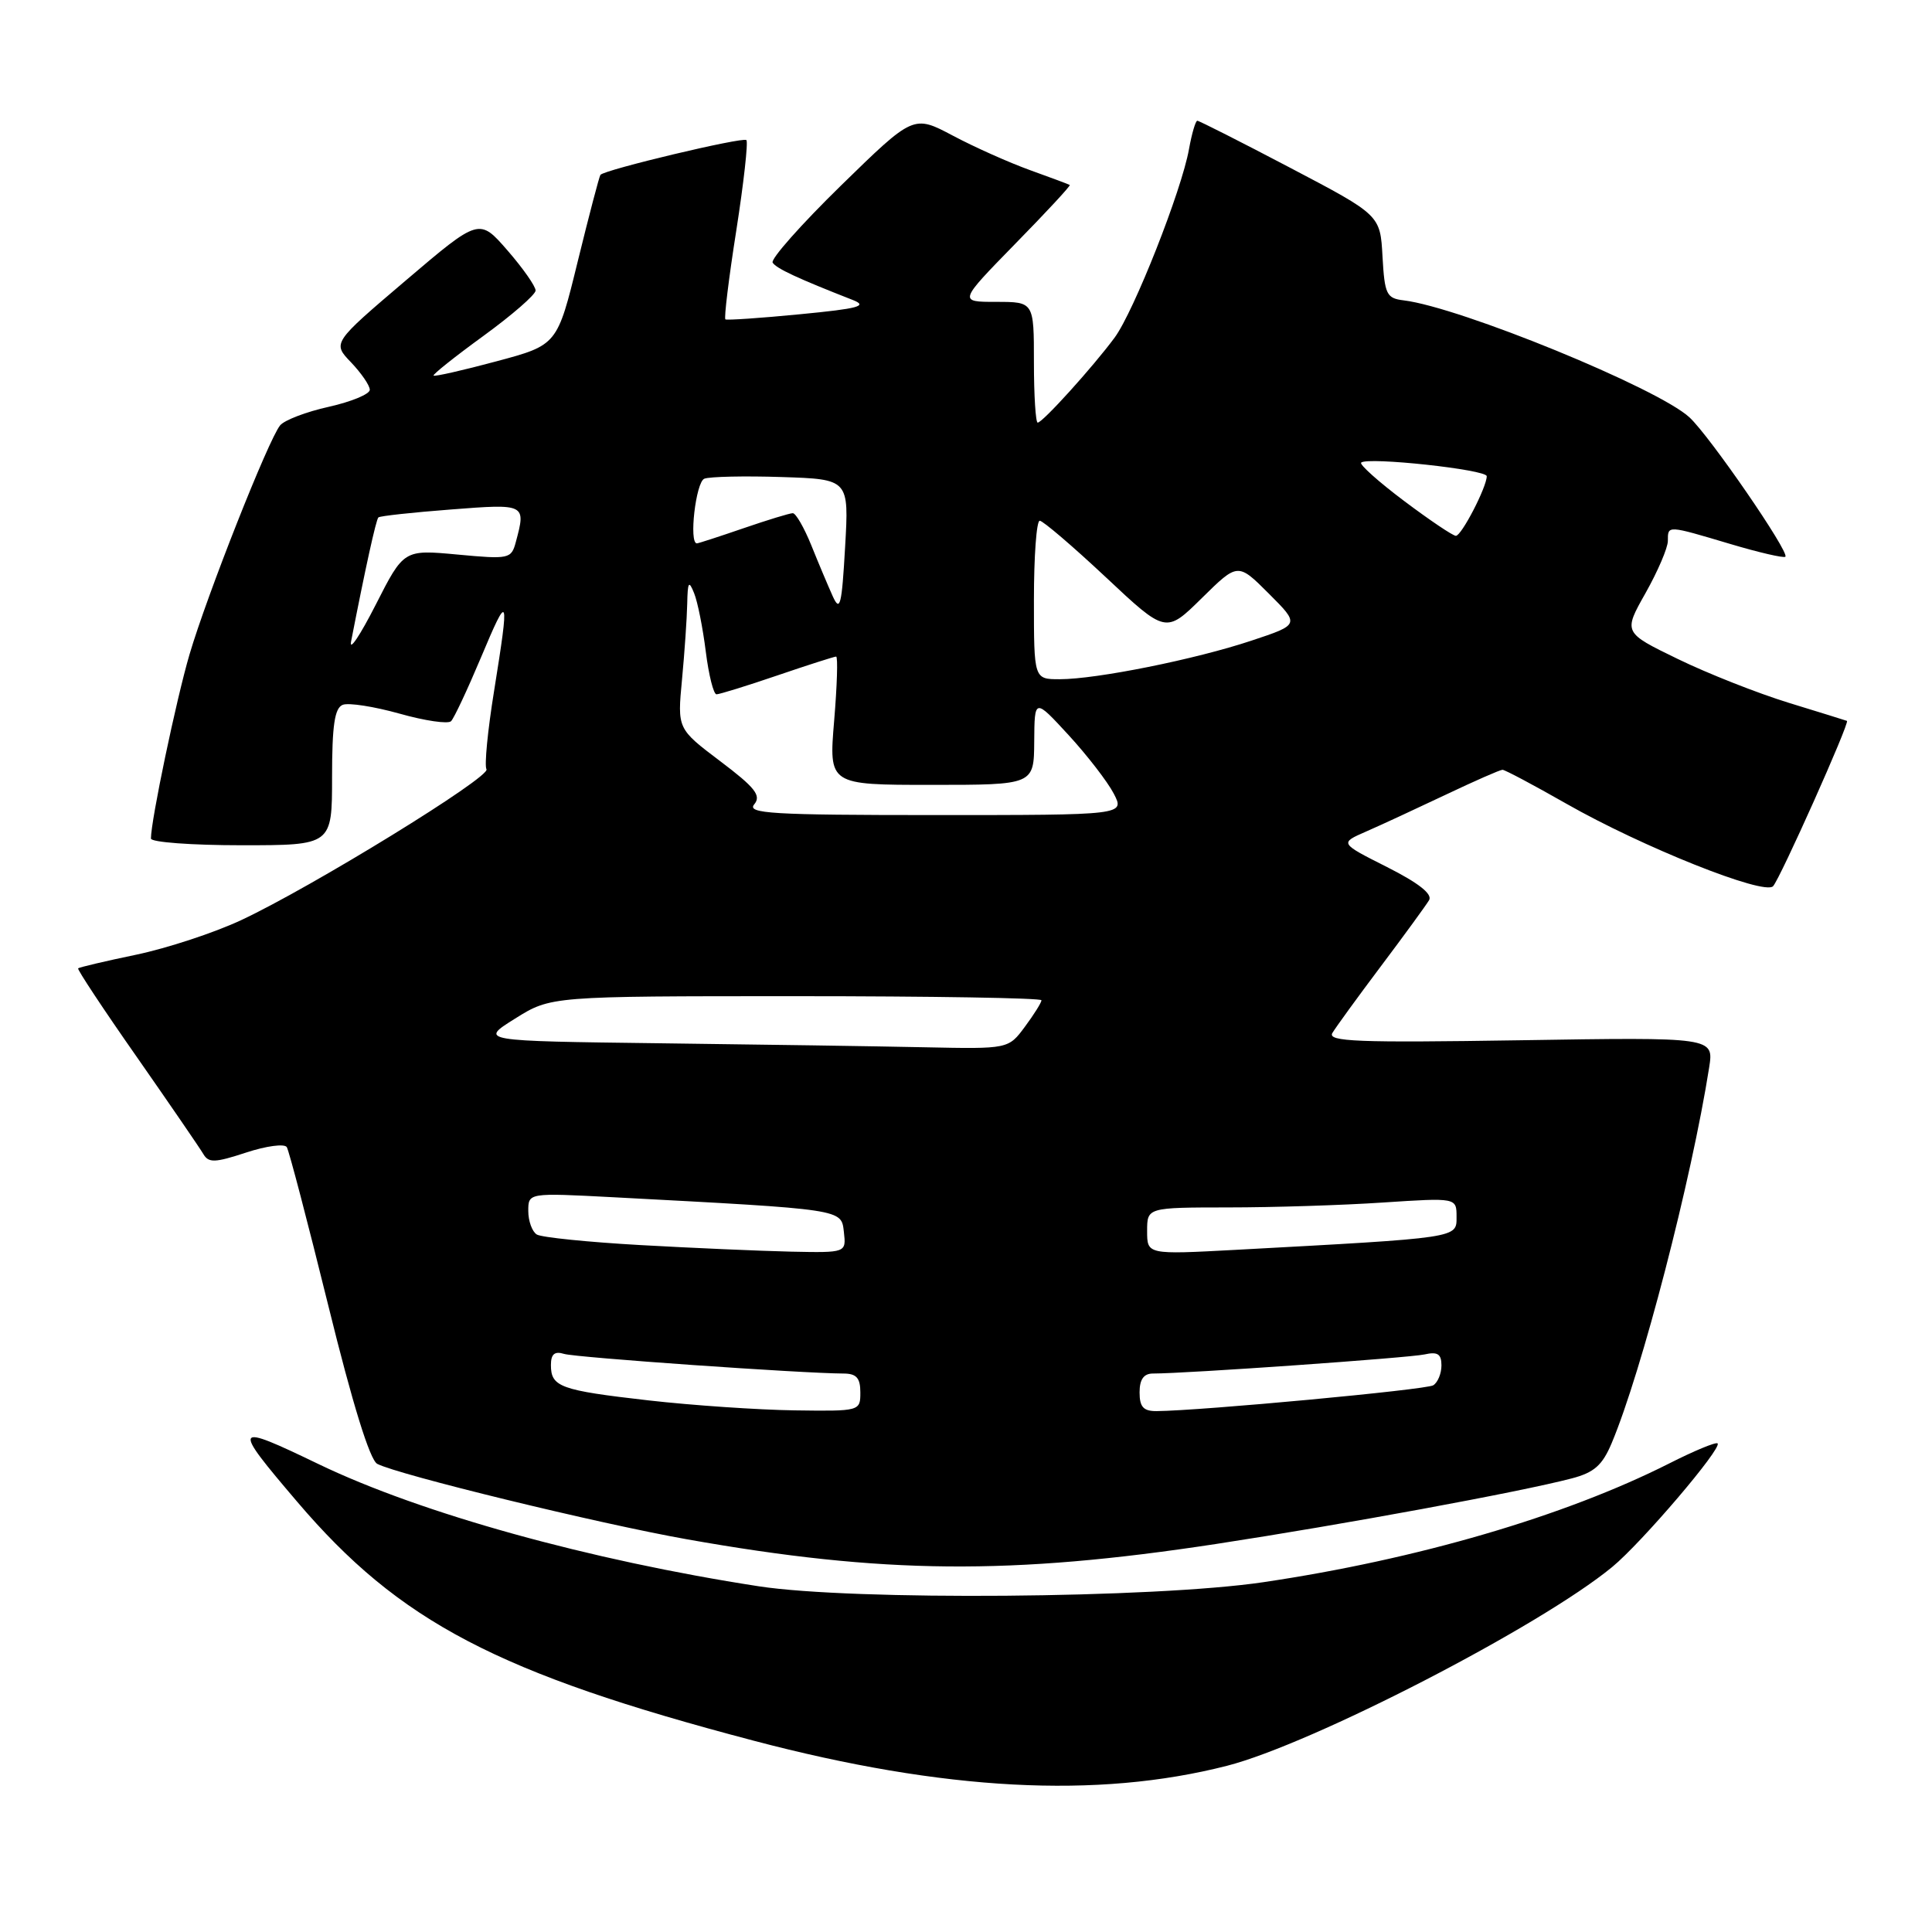 <?xml version="1.0" encoding="UTF-8" standalone="no"?>
<!DOCTYPE svg PUBLIC "-//W3C//DTD SVG 1.1//EN" "http://www.w3.org/Graphics/SVG/1.1/DTD/svg11.dtd" >
<svg xmlns="http://www.w3.org/2000/svg" xmlns:xlink="http://www.w3.org/1999/xlink" version="1.1" viewBox="0 0 256 256">
 <g >
 <path fill="currentColor"
d=" M 162.57 233.98 C 173.85 231.10 204.10 215.49 213.63 207.63 C 217.54 204.41 228.22 191.88 227.59 191.26 C 227.38 191.04 224.48 192.24 221.15 193.93 C 207.30 200.92 187.74 206.64 167.39 209.65 C 152.98 211.79 113.01 212.11 100.53 210.19 C 78.15 206.74 55.79 200.54 42.23 194.01 C 30.81 188.51 30.66 188.76 39.37 198.98 C 52.94 214.92 65.91 221.71 99.86 230.65 C 125.11 237.30 145.39 238.37 162.57 233.98 Z  M 161.10 204.59 C 177.91 202.02 201.39 197.70 208.25 195.90 C 211.24 195.12 212.32 194.16 213.56 191.21 C 217.53 181.77 224.14 156.28 226.47 141.46 C 227.10 137.43 227.10 137.43 201.42 137.84 C 179.84 138.18 175.86 138.02 176.55 136.87 C 177.00 136.12 179.90 132.12 183.00 128.00 C 186.10 123.88 188.96 119.95 189.36 119.28 C 189.84 118.47 187.97 117.00 183.79 114.89 C 177.50 111.72 177.50 111.72 181.00 110.19 C 182.93 109.35 187.65 107.16 191.51 105.33 C 195.36 103.50 198.77 102.00 199.09 102.00 C 199.40 102.00 203.21 104.02 207.54 106.49 C 217.61 112.23 233.74 118.67 234.94 117.43 C 235.86 116.46 245.14 95.72 244.73 95.52 C 244.60 95.47 241.12 94.38 237.00 93.12 C 232.88 91.85 226.26 89.24 222.30 87.31 C 215.09 83.81 215.09 83.81 218.05 78.57 C 219.67 75.69 221.00 72.59 221.00 71.67 C 221.00 69.58 220.87 69.58 229.24 72.07 C 233.06 73.21 236.36 73.97 236.57 73.77 C 237.15 73.19 226.54 57.77 223.86 55.30 C 219.67 51.43 193.48 40.71 186.00 39.80 C 183.72 39.53 183.47 39.02 183.19 34.00 C 182.89 28.50 182.89 28.50 170.99 22.25 C 164.44 18.81 158.89 16.00 158.65 16.00 C 158.42 16.00 157.92 17.69 157.55 19.75 C 156.58 25.23 150.24 41.29 147.69 44.74 C 144.83 48.61 138.15 56.00 137.50 56.00 C 137.23 56.00 137.00 52.40 137.00 48.00 C 137.00 40.00 137.00 40.00 132.00 40.00 C 127.01 40.00 127.01 40.00 134.50 32.33 C 138.63 28.12 141.89 24.60 141.75 24.51 C 141.61 24.42 139.25 23.54 136.50 22.55 C 133.75 21.56 129.15 19.51 126.27 17.98 C 121.04 15.21 121.04 15.21 111.44 24.58 C 106.17 29.73 102.09 34.33 102.38 34.80 C 102.85 35.57 105.74 36.91 113.00 39.75 C 115.05 40.55 113.80 40.89 106.00 41.64 C 100.78 42.15 96.33 42.45 96.12 42.32 C 95.92 42.19 96.56 36.89 97.56 30.56 C 98.55 24.22 99.15 18.82 98.90 18.56 C 98.45 18.12 80.12 22.48 79.56 23.17 C 79.41 23.35 78.06 28.50 76.56 34.61 C 73.84 45.72 73.84 45.72 65.77 47.88 C 61.34 49.07 57.59 49.92 57.45 49.77 C 57.31 49.62 60.29 47.25 64.07 44.50 C 67.85 41.75 70.95 39.05 70.97 38.50 C 70.98 37.95 69.31 35.56 67.25 33.19 C 63.50 28.88 63.50 28.88 53.77 37.16 C 44.04 45.44 44.04 45.44 46.52 48.02 C 47.88 49.45 49.00 51.08 49.00 51.65 C 49.00 52.22 46.56 53.23 43.58 53.90 C 40.59 54.56 37.69 55.67 37.12 56.36 C 35.59 58.20 27.42 78.87 25.11 86.72 C 23.35 92.71 20.00 108.71 20.00 111.11 C 20.00 111.60 25.40 112.00 32.00 112.00 C 44.00 112.00 44.00 112.00 44.00 102.97 C 44.00 96.10 44.34 93.81 45.42 93.39 C 46.20 93.09 49.58 93.62 52.94 94.56 C 56.30 95.51 59.38 95.96 59.77 95.56 C 60.16 95.17 61.93 91.40 63.71 87.17 C 67.42 78.33 67.54 78.64 65.47 91.55 C 64.62 96.79 64.17 101.46 64.46 101.93 C 65.08 102.93 41.24 117.59 31.94 121.93 C 28.40 123.59 22.15 125.64 18.06 126.50 C 13.96 127.35 10.50 128.17 10.35 128.31 C 10.21 128.45 13.70 133.73 18.11 140.03 C 22.51 146.34 26.48 152.13 26.94 152.91 C 27.64 154.11 28.47 154.08 32.61 152.72 C 35.28 151.84 37.70 151.52 38.00 152.00 C 38.30 152.48 40.77 161.94 43.51 173.03 C 46.71 186.03 49.01 193.46 49.99 193.97 C 52.75 195.41 79.32 201.89 91.00 203.96 C 117.00 208.58 133.92 208.73 161.10 204.59 Z  M 85.94 185.56 C 74.22 184.22 73.00 183.78 73.00 180.87 C 73.00 179.42 73.49 179.01 74.75 179.40 C 76.33 179.88 106.29 181.98 111.75 182.00 C 113.48 182.00 114.00 182.58 114.00 184.50 C 114.00 186.99 113.95 187.00 105.25 186.88 C 100.44 186.81 91.75 186.22 85.94 185.56 Z  M 151.00 184.50 C 151.00 182.78 151.55 182.00 152.77 182.00 C 157.21 182.00 186.74 179.92 188.75 179.47 C 190.49 179.08 191.00 179.41 191.00 180.92 C 191.00 182.00 190.51 183.19 189.91 183.56 C 188.95 184.15 159.28 186.92 153.25 186.98 C 151.51 186.99 151.00 186.43 151.00 184.50 Z  M 84.88 164.98 C 77.94 164.59 71.75 163.96 71.13 163.58 C 70.51 163.20 70.00 161.79 70.00 160.46 C 70.00 158.05 70.00 158.05 81.25 158.64 C 111.98 160.27 111.46 160.19 111.82 163.25 C 112.13 166.00 112.13 166.00 104.82 165.85 C 100.79 165.76 91.82 165.37 84.88 164.98 Z  M 152.00 163.12 C 152.00 160.00 152.00 160.00 162.75 159.99 C 168.66 159.99 177.89 159.70 183.25 159.34 C 193.00 158.70 193.00 158.70 193.00 161.24 C 193.00 164.07 193.49 164.00 163.75 165.61 C 152.00 166.24 152.00 166.24 152.00 163.12 Z  M 87.50 138.24 C 63.50 137.94 63.50 137.94 68.25 134.97 C 72.99 132.00 72.99 132.00 105.50 132.00 C 123.37 132.00 138.00 132.24 138.00 132.54 C 138.00 132.84 137.02 134.41 135.81 136.04 C 133.62 139.00 133.62 139.00 122.56 138.77 C 116.48 138.64 100.70 138.40 87.50 138.24 Z  M 99.94 106.58 C 100.90 105.42 100.07 104.36 95.43 100.86 C 89.75 96.57 89.75 96.57 90.37 90.04 C 90.71 86.44 91.02 81.92 91.06 80.00 C 91.12 77.08 91.27 76.85 91.97 78.59 C 92.44 79.74 93.13 83.22 93.52 86.34 C 93.91 89.45 94.55 92.00 94.94 92.00 C 95.33 92.00 98.96 90.88 103.00 89.50 C 107.04 88.12 110.55 87.00 110.79 87.00 C 111.04 87.00 110.92 90.83 110.53 95.50 C 109.82 104.00 109.82 104.00 123.41 104.00 C 137.00 104.00 137.00 104.00 137.04 98.25 C 137.08 92.50 137.08 92.50 141.60 97.41 C 144.08 100.11 146.77 103.60 147.58 105.16 C 149.05 108.00 149.05 108.00 123.90 108.00 C 102.27 108.00 98.92 107.80 99.94 106.58 Z  M 137.00 79.50 C 137.00 73.72 137.34 69.00 137.77 69.00 C 138.19 69.00 142.12 72.36 146.51 76.47 C 154.48 83.95 154.48 83.95 159.25 79.25 C 164.02 74.55 164.02 74.55 168.13 78.66 C 172.23 82.76 172.23 82.76 165.85 84.88 C 158.39 87.37 145.29 90.00 140.41 90.00 C 137.00 90.00 137.00 90.00 137.00 79.50 Z  M 46.52 85.00 C 48.40 75.35 49.83 68.84 50.14 68.56 C 50.34 68.37 54.66 67.90 59.75 67.51 C 69.66 66.74 69.71 66.76 68.35 71.82 C 67.75 74.06 67.47 74.12 60.61 73.48 C 53.50 72.82 53.50 72.82 49.77 80.16 C 47.71 84.20 46.25 86.38 46.52 85.00 Z  M 110.34 79.00 C 109.72 77.62 108.44 74.59 107.50 72.25 C 106.55 69.91 105.45 68.00 105.05 68.00 C 104.64 68.00 101.70 68.90 98.50 70.00 C 95.30 71.10 92.53 72.00 92.34 72.00 C 91.26 72.00 92.20 63.86 93.33 63.43 C 94.05 63.15 98.67 63.05 103.58 63.21 C 112.50 63.50 112.50 63.50 111.98 72.50 C 111.54 80.23 111.31 81.15 110.34 79.00 Z  M 186.05 66.38 C 182.67 63.84 180.11 61.55 180.36 61.30 C 181.16 60.51 197.00 62.22 197.00 63.10 C 197.00 64.54 193.66 71.00 192.91 71.00 C 192.52 71.00 189.43 68.92 186.05 66.38 Z "/>
</g>
</svg>